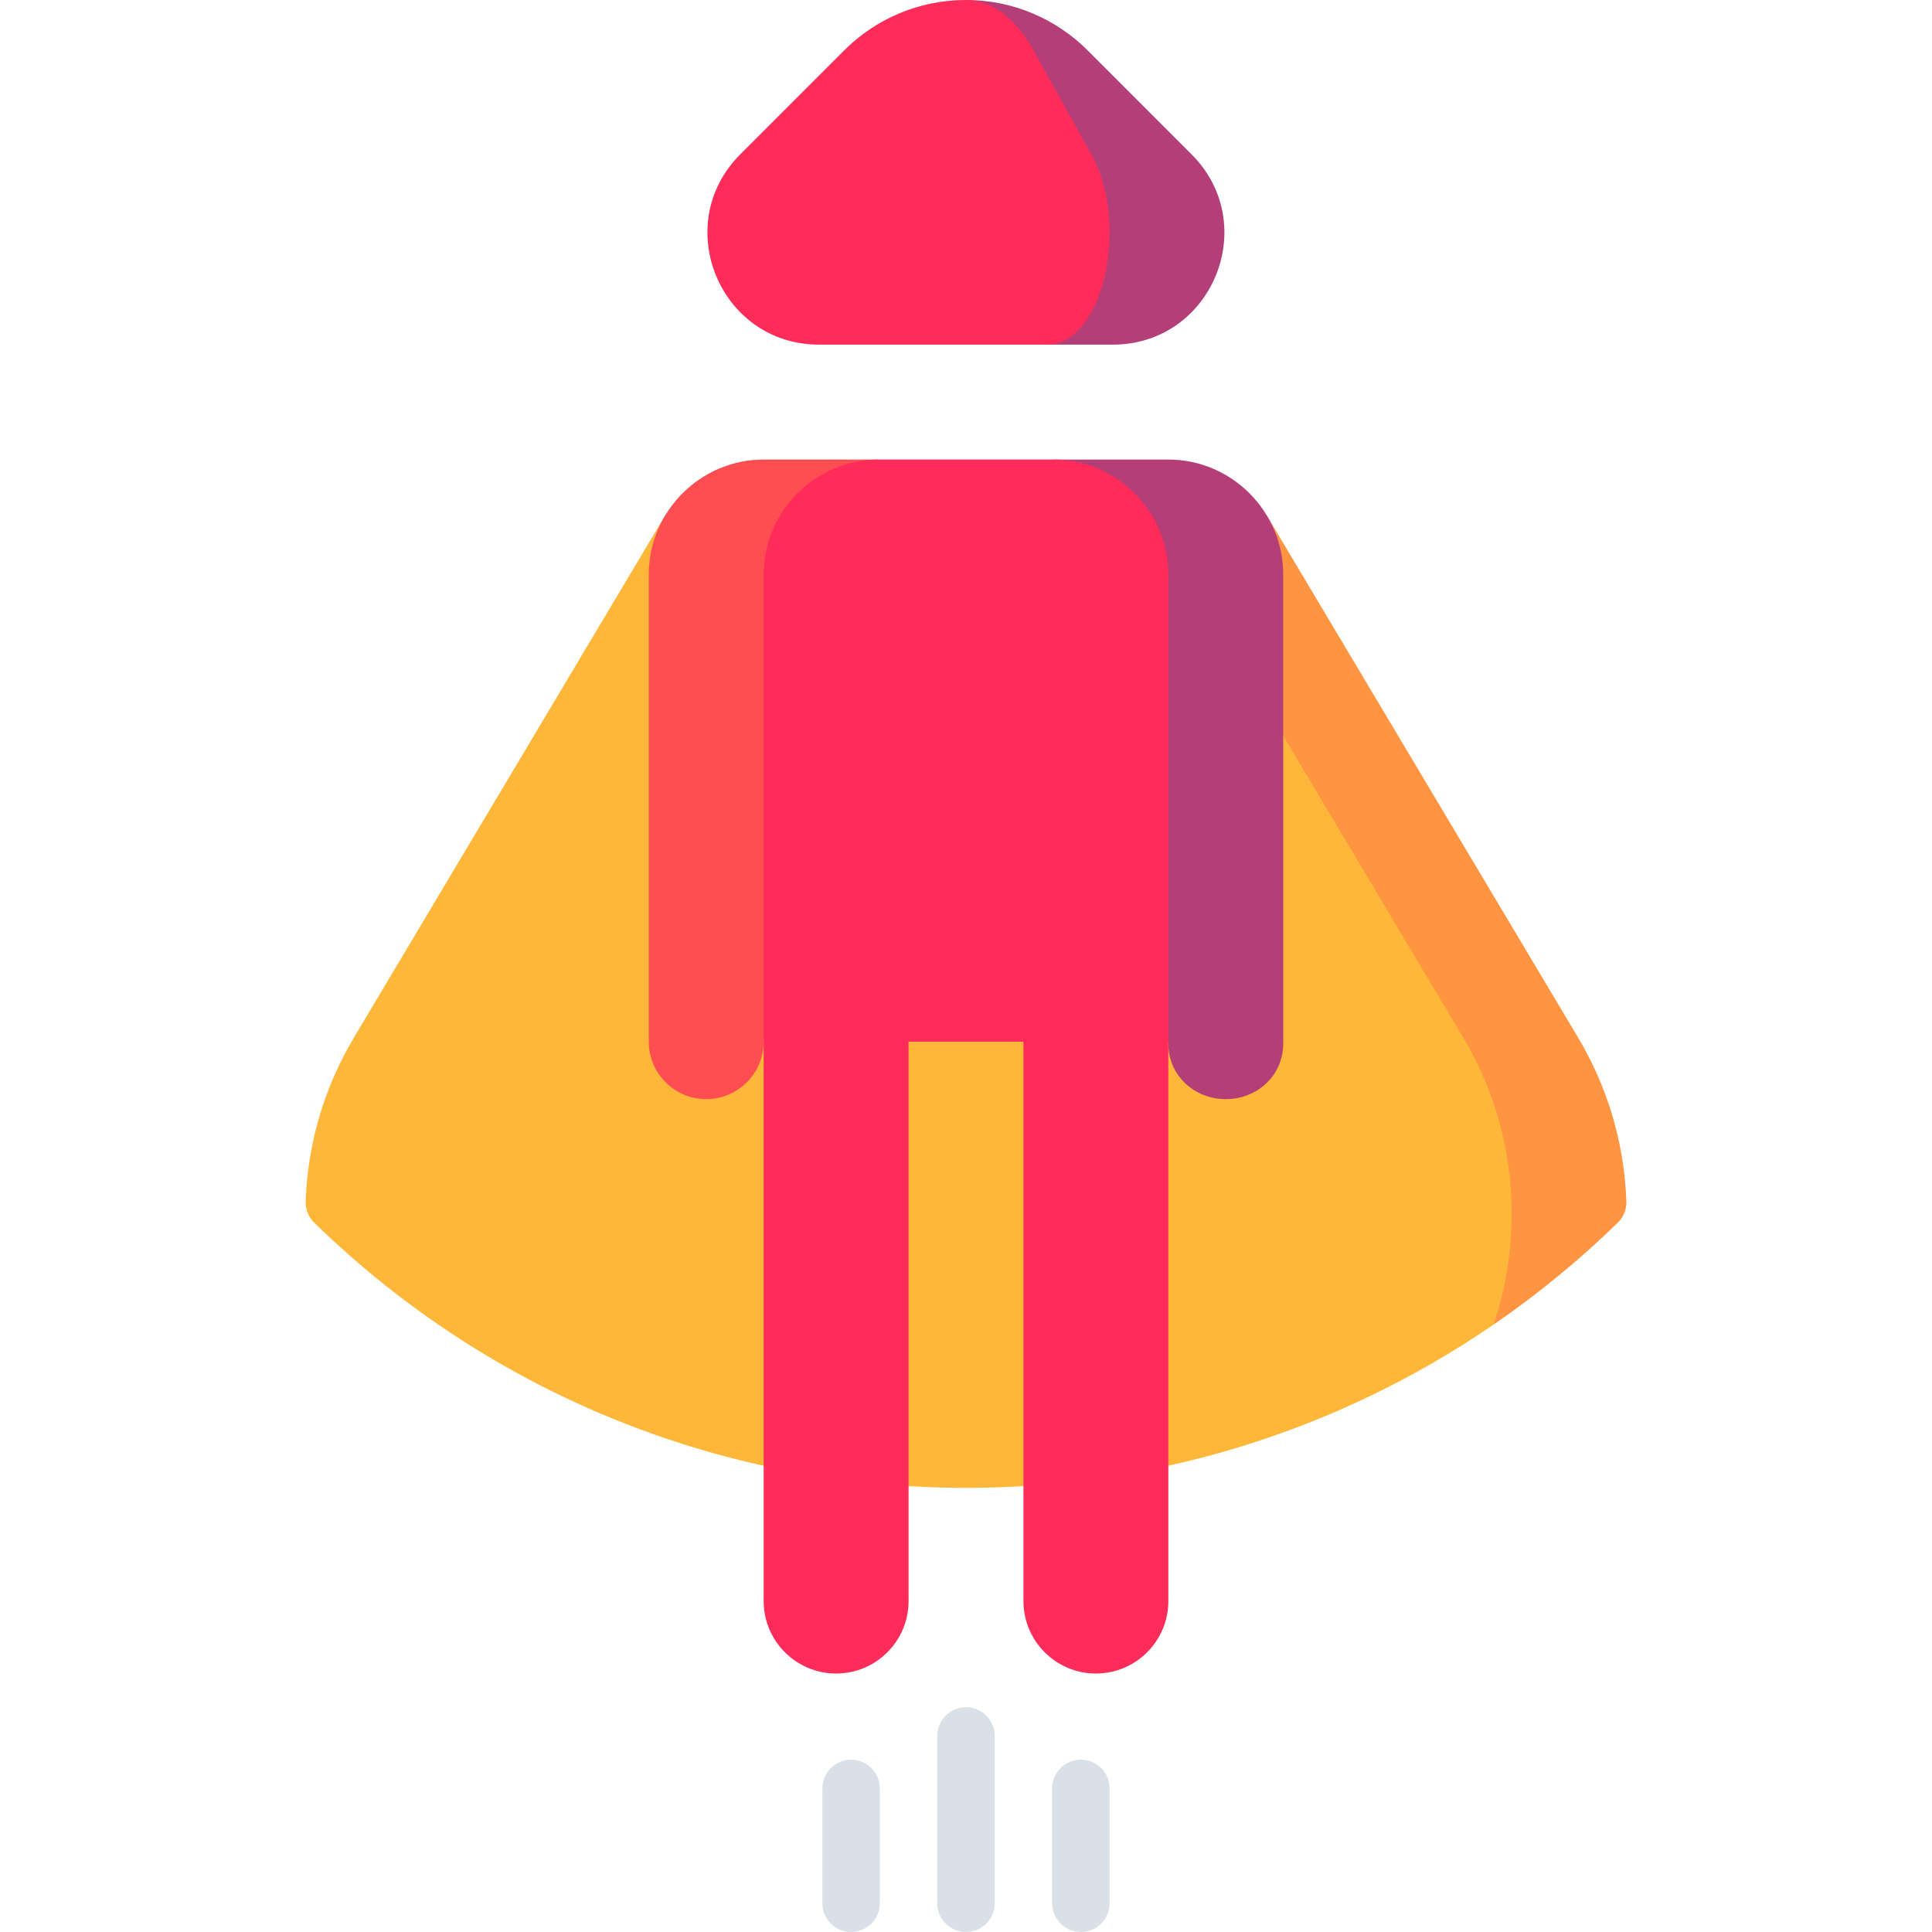 <svg id="Capa_1" enable-background="new 0 0 504.5 504.5" height="512" viewBox="0 0 504.5 504.5" width="512" xmlns="http://www.w3.org/2000/svg"><g><path d="m412.028 270.852-81.2-136.176h-30l89.192 211.206c11.366-7.801 22.227-16.66 32.431-26.601 1.516-1.477 2.316-3.544 2.237-5.659-.578-15.598-5.125-30.182-12.66-42.77z" fill="#ff9441"/><path d="m382.028 270.852-81.2-136.176h-127.184l-81.172 136.176c-7.535 12.588-12.082 27.17-12.66 42.767-.078 2.117.722 4.186 2.239 5.664 47.286 46.076 108.565 69.155 169.869 69.237 48.296.065 96.601-14.158 138.098-42.639 3.067-9.063 4.731-18.773 4.731-28.871.001-16.873-4.643-32.662-12.721-46.158z" fill="#ffb739"/><path d="m305.083 120h-30l30 152.511c0 8.28 6.71 14.5 15 14.5 8.28 0 15-6.22 15-14.5v-122.511c0-16.5-13.5-30-30-30z" fill="#b33e78"/><path d="m199.417 120h30l-30 152.011c0 8.28-6.72 15-15 15s-15-6.72-15-15v-122.011c0-16.5 13.5-30 30-30z" fill="#ff4e51"/><path d="m305.083 150c0-16.5-13.5-30-30-30h-45.667c-16.5 0-30 13.5-30 30v268.084c0 10.447 8.469 18.916 18.917 18.916 10.447 0 18.917-8.469 18.917-18.916v-146.073h30v146.073c0 10.447 8.469 18.916 18.917 18.916 10.447 0 18.916-8.469 18.916-18.916z" fill="#ff2b59"/><g fill="#dae0e7"><path d="m252.249 504.5c-4.142 0-7.5-3.358-7.5-7.5v-43.699c0-4.142 3.358-7.5 7.5-7.5s7.5 3.358 7.5 7.5v43.699c.001 4.142-3.357 7.5-7.5 7.5z"/><path d="m222.249 504.5c-4.142 0-7.5-3.358-7.5-7.5v-30c0-4.142 3.358-7.5 7.5-7.5s7.5 3.358 7.5 7.5v30c0 4.142-3.357 7.5-7.5 7.5z"/><path d="m282.25 504.5c-4.143 0-7.5-3.358-7.5-7.5v-30c0-4.142 3.357-7.5 7.5-7.5s7.5 3.358 7.5 7.5v30c0 4.142-3.357 7.5-7.5 7.5z"/></g><path d="m311.144 40.3-27.109-27.119c-8.14-8.144-19.387-13.181-31.809-13.181l21.307 89.994h17.035c25.925 0 38.908-31.355 20.576-49.694z" fill="#b33e78"/><path d="m284.967 40.3-15.065-27.119c-4.523-8.144-10.773-13.181-17.676-13.181-12.422 0-23.668 5.037-31.808 13.18l-27.11 27.12c-18.332 18.338-5.348 49.694 20.576 49.694h59.649c14.406 0 21.621-31.355 11.434-49.694z" fill="#ff2b59"/></g></svg>